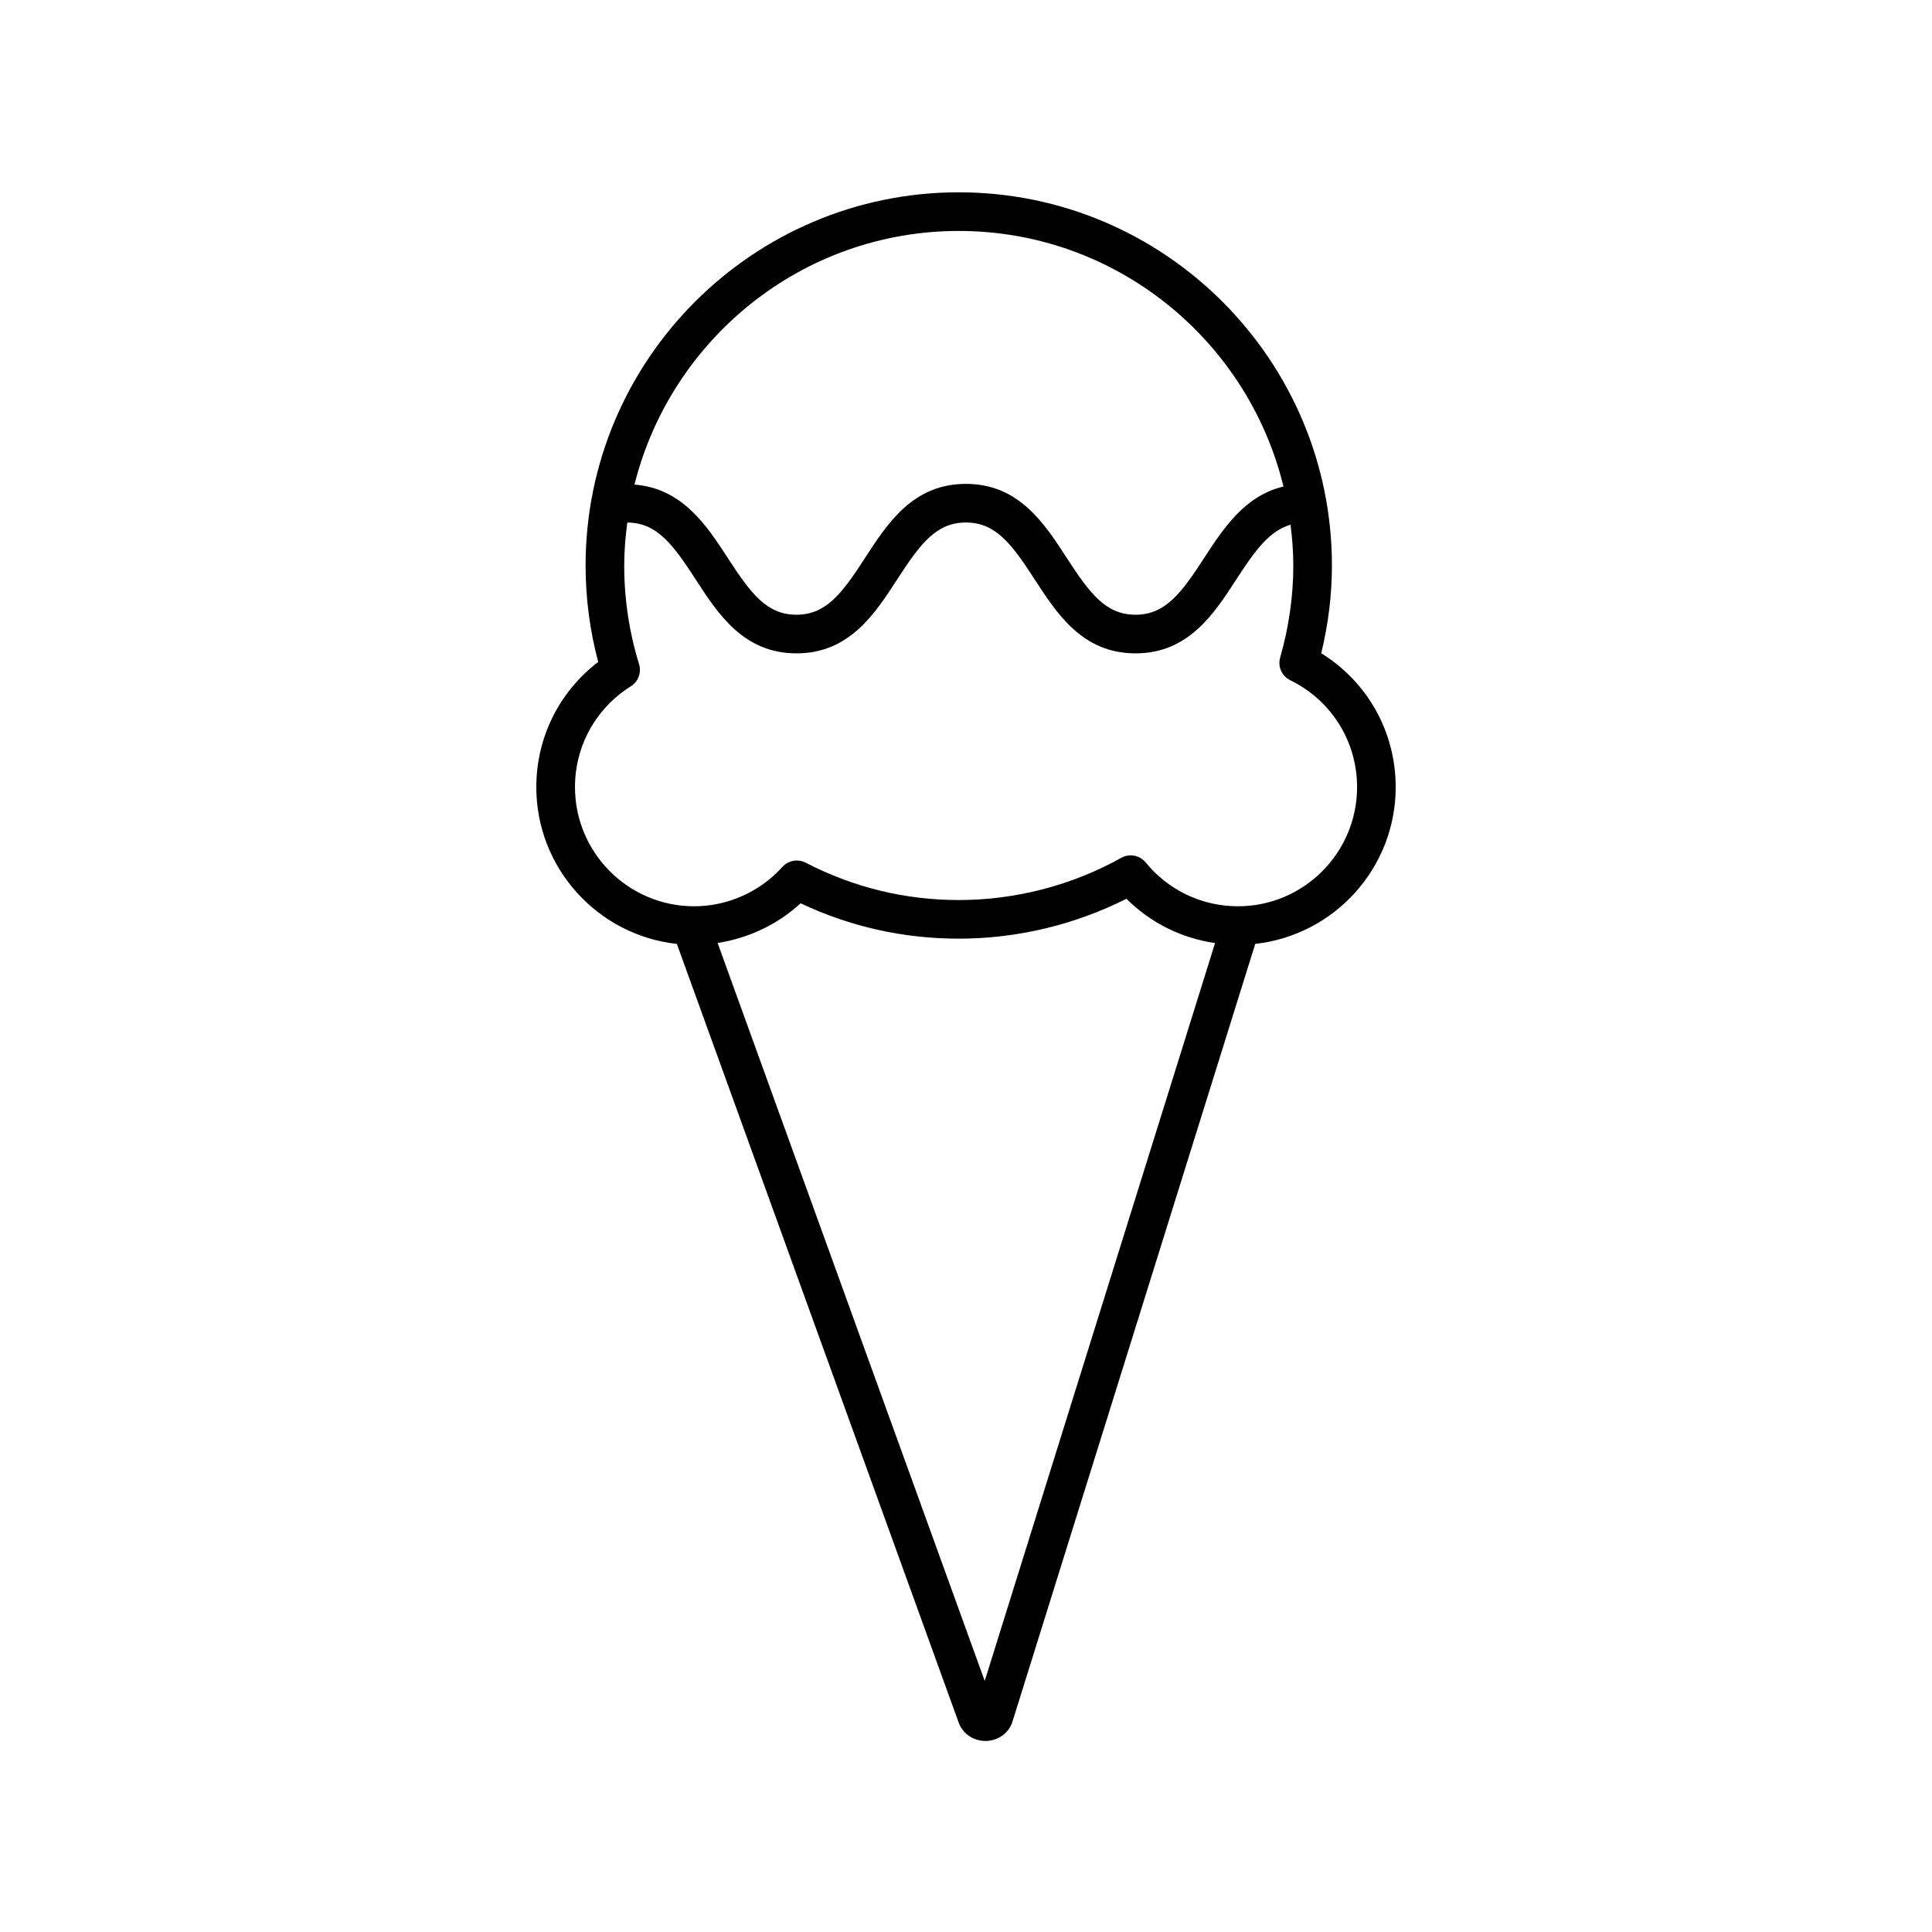 <svg height='100px' width='100px'  fill="#000000" xmlns="http://www.w3.org/2000/svg" xmlns:xlink="http://www.w3.org/1999/xlink" version="1.1" x="0px" y="0px" viewBox="0 0 100 100" style="enable-background:new 0 0 100 100;" xml:space="preserve"><path d="M27.759,40.741c0,4.202,3.191,7.67,7.276,8.116l14.589,40.311c0.206,0.568,0.759,0.943,1.381,0.943c0.012,0,0.024,0,0.036,0  c0.635-0.015,1.184-0.417,1.365-1.002l12.565-40.253c4.082-0.449,7.27-3.916,7.27-8.115c0-2.857-1.457-5.443-3.854-6.929  c0.367-1.505,0.553-3.03,0.553-4.543c0-10.65-8.665-19.315-19.315-19.315S30.31,18.619,30.31,29.27c0,1.69,0.22,3.366,0.653,4.992  C28.943,35.805,27.759,38.175,27.759,40.741z M50.969,87.005L37.143,48.807c1.597-0.244,3.098-0.952,4.297-2.052  c2.581,1.215,5.33,1.83,8.185,1.83c3.011,0,5.994-0.712,8.68-2.065c1.247,1.247,2.852,2.041,4.586,2.293L50.969,87.005z   M49.625,11.954c8.138,0,14.964,5.65,16.808,13.229c-2,0.472-3.116,2.169-4.111,3.705c-1.182,1.822-2.01,2.93-3.55,2.93  s-2.368-1.107-3.55-2.93c-1.167-1.802-2.489-3.843-5.228-3.843c-2.737,0-4.059,2.042-5.226,3.843c-1.18,1.823-2.008,2.93-3.545,2.93  c-1.539,0-2.367-1.107-3.549-2.931c-1.107-1.709-2.369-3.613-4.833-3.805C34.723,17.555,41.523,11.954,49.625,11.954z   M32.654,35.521c0.383-0.241,0.557-0.709,0.424-1.142c-0.51-1.653-0.769-3.373-0.769-5.109c0-0.755,0.065-1.493,0.159-2.223  c1.526,0.009,2.353,1.112,3.529,2.928c1.166,1.801,2.489,3.843,5.227,3.843c2.736,0,4.058-2.041,5.224-3.843  c1.181-1.822,2.009-2.93,3.547-2.93c1.54,0,2.368,1.107,3.55,2.93c1.167,1.802,2.489,3.843,5.228,3.843s4.061-2.041,5.228-3.843  c0.972-1.5,1.711-2.503,2.798-2.816c0.085,0.693,0.142,1.395,0.142,2.111c0,1.586-0.229,3.189-0.68,4.765  c-0.134,0.466,0.086,0.96,0.521,1.173c2.134,1.047,3.46,3.167,3.46,5.534c0,3.4-2.767,6.167-6.167,6.167  c-1.857,0-3.599-0.827-4.776-2.269c-0.195-0.239-0.482-0.367-0.775-0.367c-0.165,0-0.333,0.041-0.485,0.127  c-2.566,1.43-5.476,2.186-8.412,2.186c-2.776,0-5.444-0.65-7.928-1.934c-0.401-0.207-0.895-0.119-1.201,0.218  c-1.171,1.296-2.837,2.039-4.57,2.039c-3.4,0-6.167-2.767-6.167-6.167C29.759,38.612,30.841,36.66,32.654,35.521z"></path></svg>